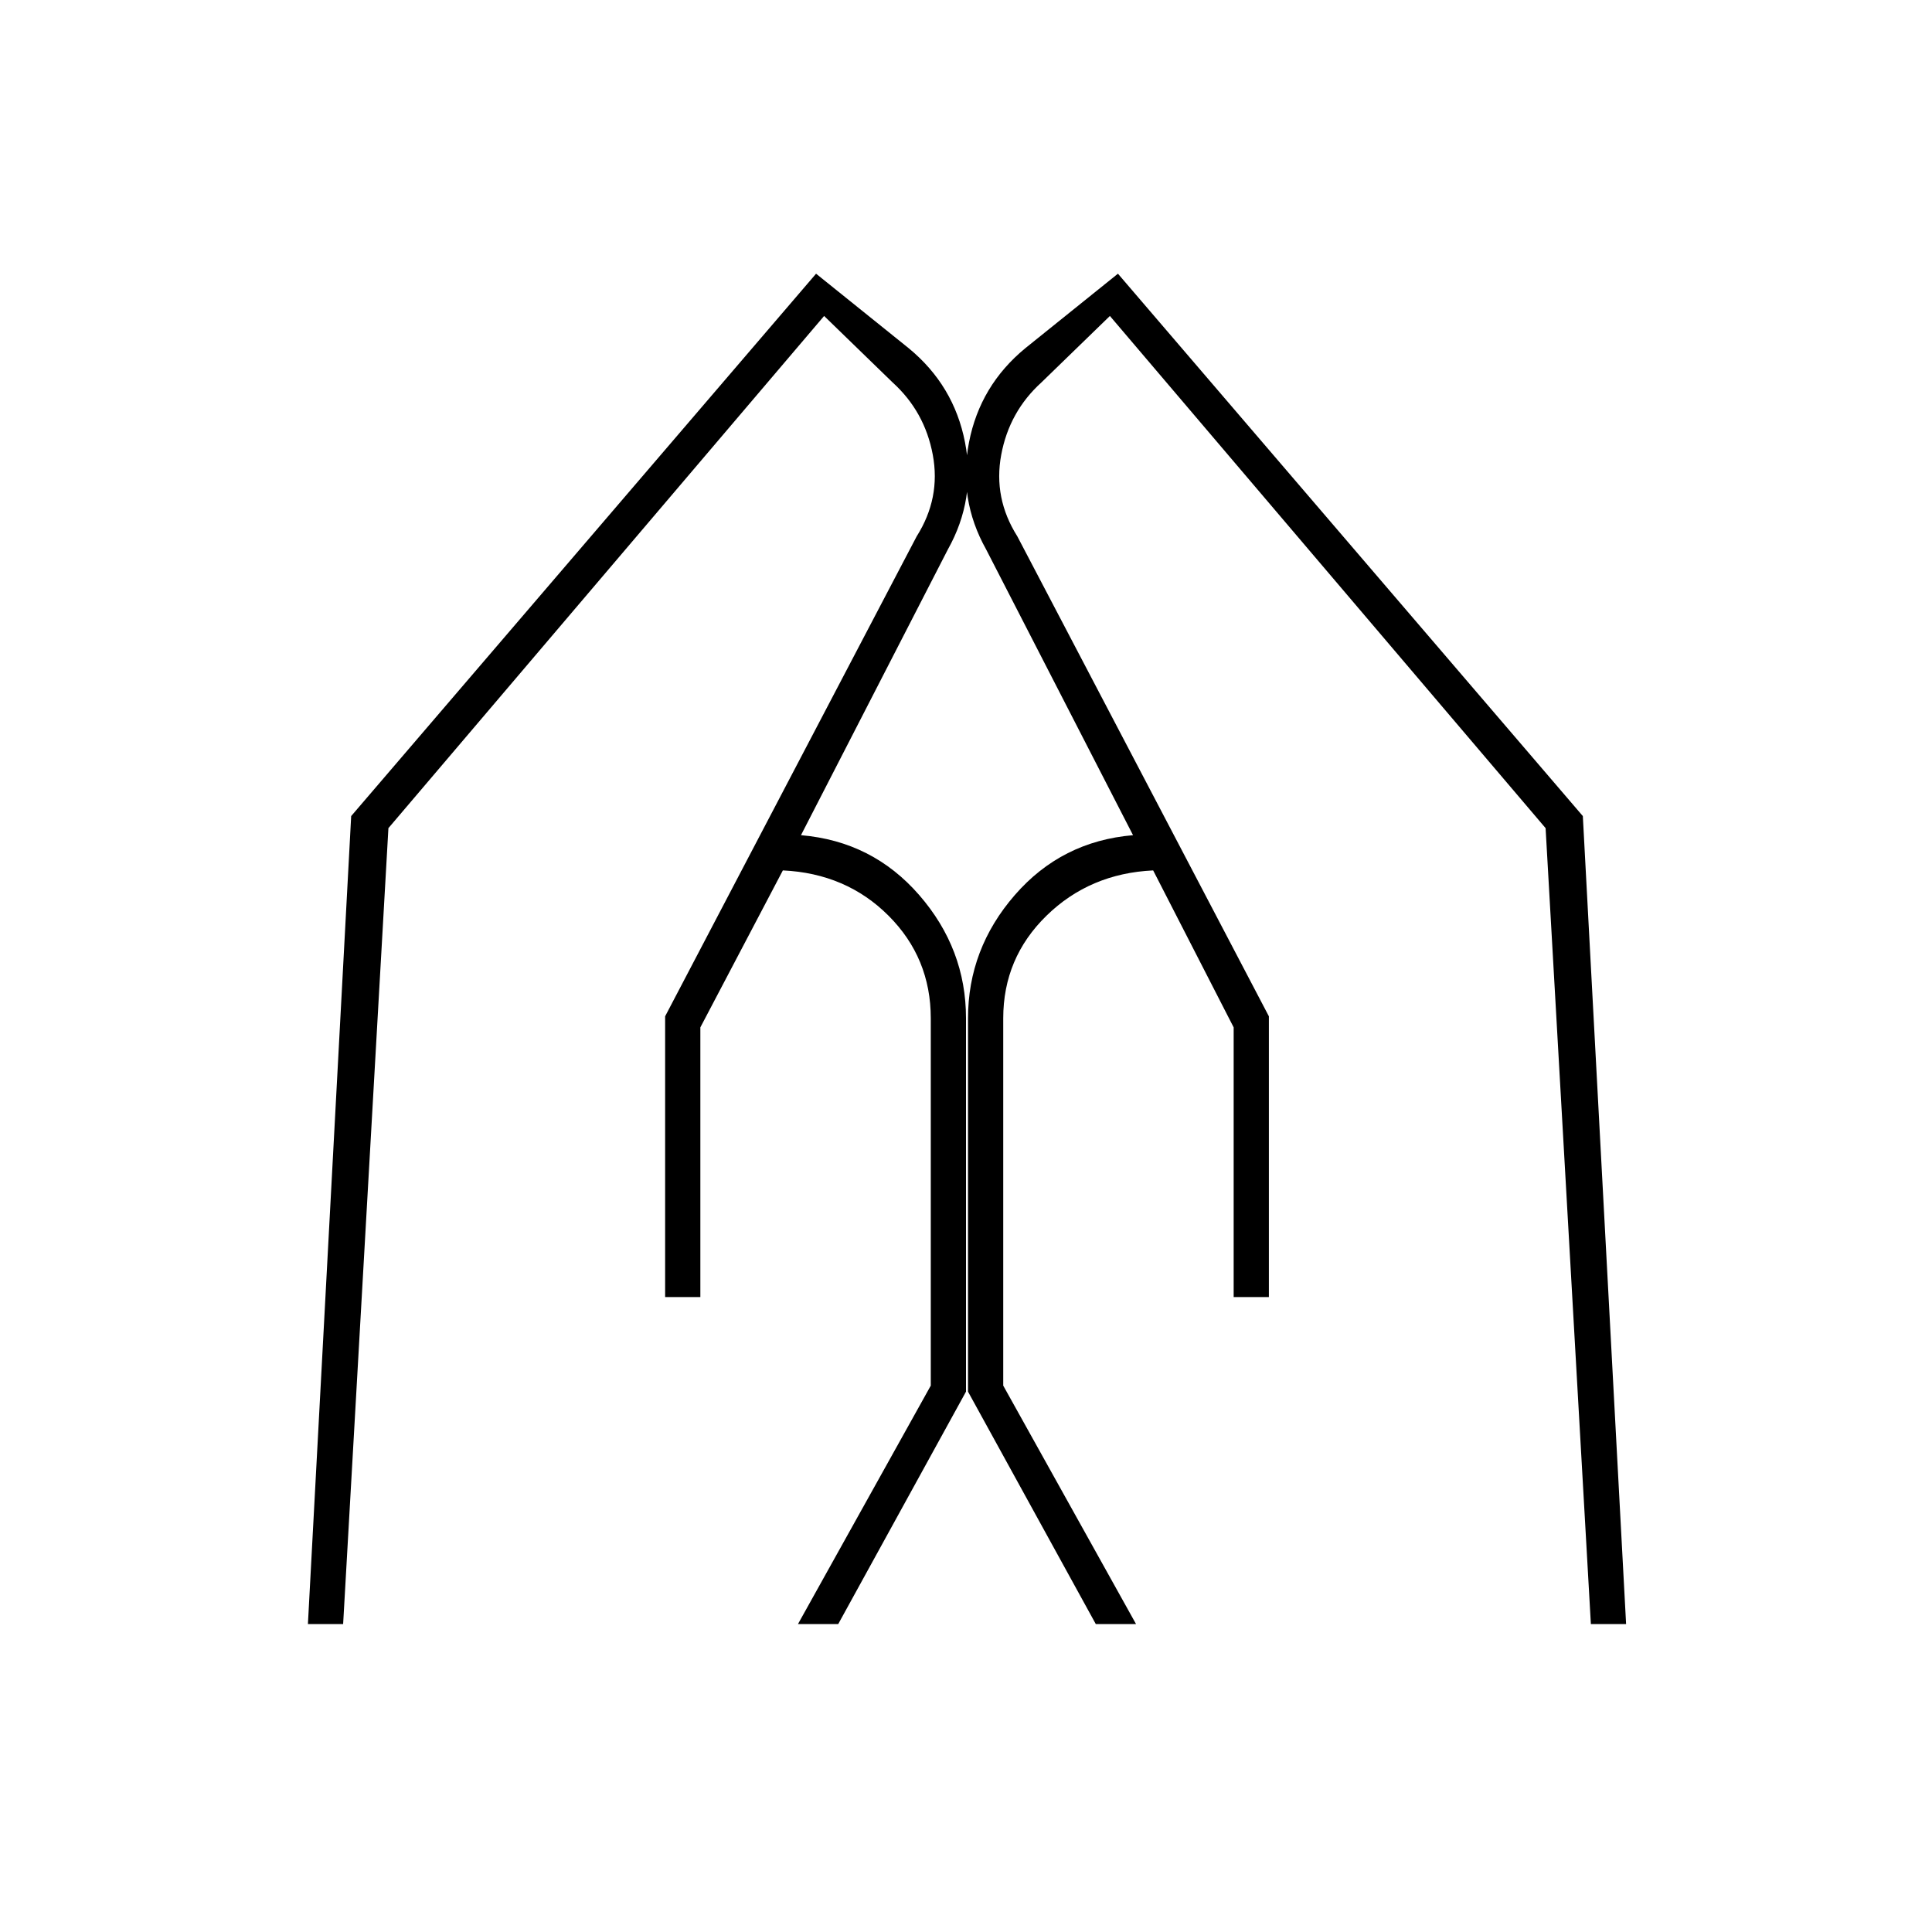 <svg xmlns="http://www.w3.org/2000/svg" height="20" viewBox="0 -960 960 960" width="20"><path d="M613-315.5v-134l-40-78q-31.5 1.5-53 22.5t-21.5 51v182.5l66 118.5h-20L481-268.5V-454q0-34.5 23.25-61.25T563-545l-73-142q-14-25-8.5-53.25t28-46.75l46-37 231 269.5L808-153h-17.5L768-548.5 551.5-803l-34 33q-16 14.5-20 36t8 40.5l125 238.5v139.5H613Zm-282.5 0V-455l125-238.5q12-19 8-40.5t-20-36l-34-33L193-548.5 170.5-153H153l21.5-401.5 231-269.5 46 37q22.5 18.5 28 46.75T471-687l-73 142q35.5 3 58.75 29.75T480-454v185.5L416.5-153h-20l66-118.5V-454q0-30-21-51T389-527.5l-41 78v134h-17.5Z"/></svg>